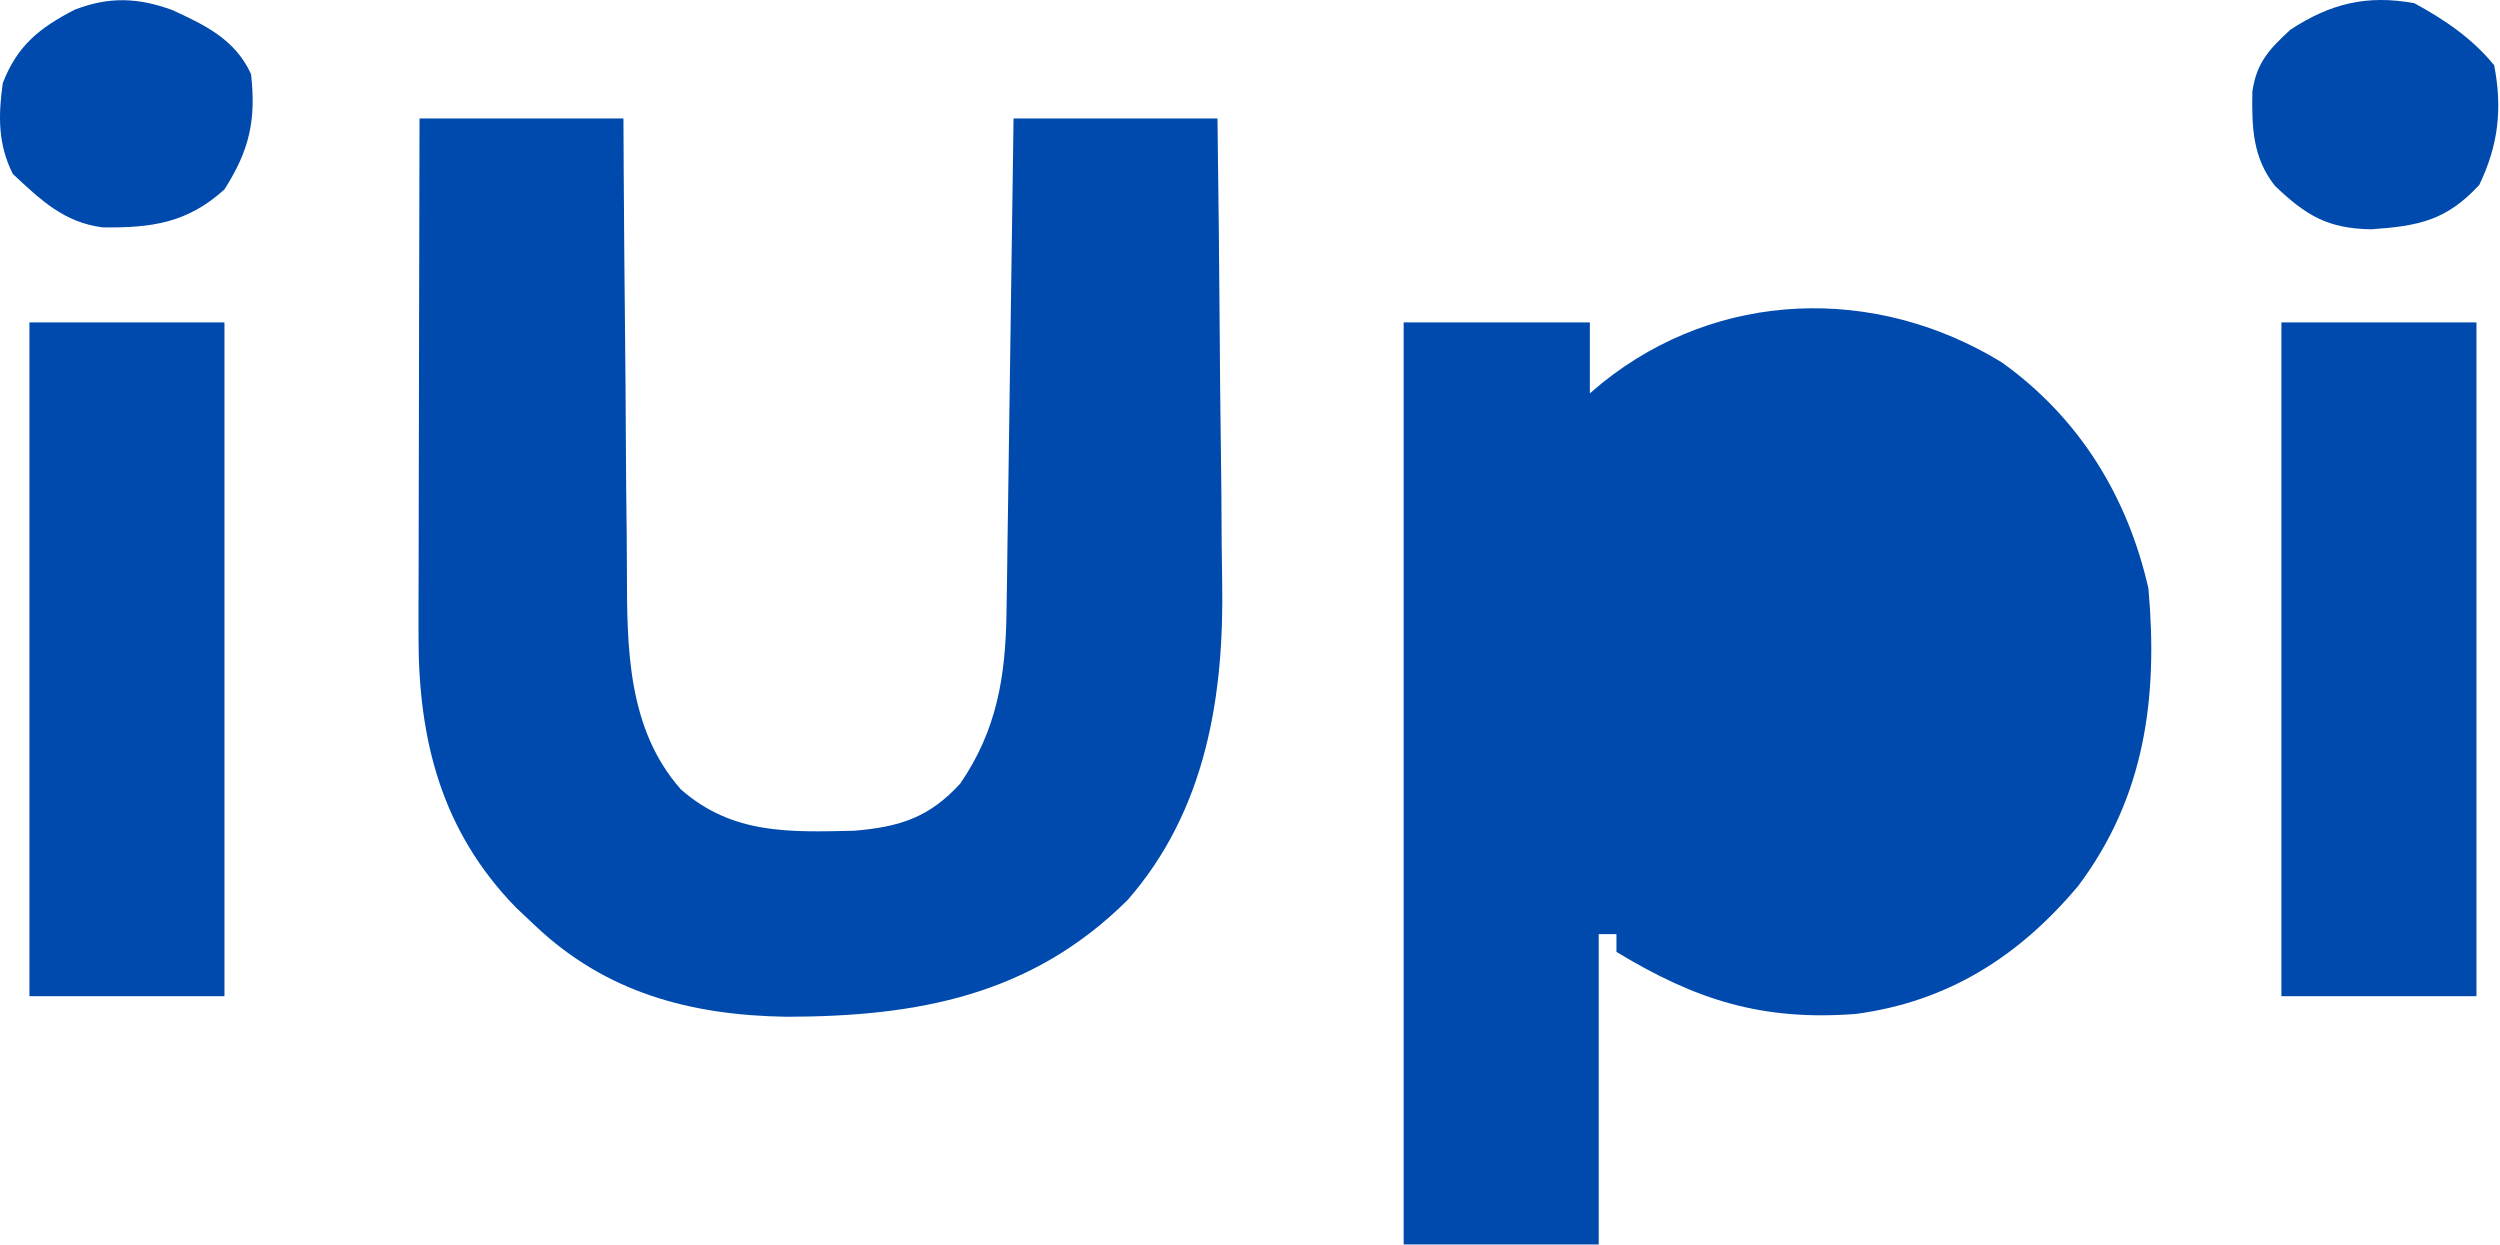 <svg width="273" height="136" viewBox="0 0 273 136" fill="none" xmlns="http://www.w3.org/2000/svg">
    <path
        d="M218.594 39.57C227.02 45.59 232.318 54.172 234.607 64.251C235.675 76.196 234.226 87.028 226.949 96.731C220.478 104.445 212.746 109.368 202.657 110.724C192.425 111.495 185.218 109.224 176.516 103.947C176.516 103.308 176.516 102.669 176.516 102.01C175.877 102.01 175.238 102.01 174.58 102.01C174.58 113.193 174.58 124.375 174.58 135.897C167.551 135.897 160.522 135.897 153.28 135.897C153.28 102.669 153.28 69.441 153.28 35.206C159.989 35.206 166.699 35.206 173.612 35.206C173.612 37.762 173.612 40.318 173.612 42.951C174.07 42.566 174.527 42.18 175 41.783C187.637 31.658 204.763 31.096 218.594 39.57Z"
        fill="#004AAD" />
    <path
        d="M45.812 12.937C53.16 12.937 60.508 12.937 68.08 12.937C68.088 14.763 68.098 16.59 68.107 18.471C68.142 24.539 68.194 30.606 68.258 36.673C68.296 40.347 68.328 44.022 68.342 47.697C68.356 51.25 68.39 54.803 68.436 58.357C68.451 59.704 68.458 61.053 68.459 62.402C68.469 70.756 68.513 79.6 74.355 86.205C79.988 91.147 86.204 90.871 93.278 90.717C98.272 90.295 101.474 89.278 104.871 85.551C108.858 79.718 109.811 73.884 109.91 66.905C109.929 65.703 109.949 64.502 109.969 63.264C109.985 61.963 110.002 60.662 110.017 59.361C110.038 58.022 110.058 56.683 110.078 55.344C110.132 51.831 110.18 48.319 110.227 44.806C110.276 41.217 110.329 37.628 110.382 34.039C110.487 27.005 110.585 19.971 110.68 12.937C118.028 12.937 125.377 12.937 132.948 12.937C133.058 21.018 133.146 29.098 133.199 37.18C133.224 40.933 133.258 44.687 133.313 48.441C133.366 52.075 133.395 55.71 133.407 59.345C133.416 60.719 133.433 62.094 133.46 63.468C133.692 76.034 131.694 88.488 123.141 98.274C112.642 108.707 100.228 111.005 85.893 111.031C75.393 110.868 66.131 108.397 58.398 101.042C57.72 100.403 57.042 99.764 56.344 99.105C48.235 90.772 45.68 80.868 45.702 69.433C45.702 68.173 45.702 66.913 45.702 65.616C45.707 64.256 45.712 62.895 45.717 61.535C45.718 60.133 45.721 58.73 45.721 57.327C45.724 53.651 45.734 49.974 45.745 46.297C45.755 42.539 45.759 38.782 45.764 35.023C45.775 27.661 45.791 20.299 45.812 12.937Z"
        fill="#004AAD" />
    <path
        d="M249.13 35.205C256.159 35.205 263.188 35.205 270.43 35.205C270.43 59.487 270.43 83.769 270.43 108.787C263.401 108.787 256.372 108.787 249.13 108.787C249.13 84.505 249.13 60.223 249.13 35.205Z"
        fill="#004AAD" />
    <path
        d="M3.212 35.205C10.241 35.205 17.27 35.205 24.512 35.205C24.512 59.487 24.512 83.769 24.512 108.787C17.483 108.787 10.454 108.787 3.212 108.787C3.212 84.505 3.212 60.223 3.212 35.205Z"
        fill="#004AAD" />
    <path
        d="M202.052 52.814C207.001 56.231 209.991 59.681 212.339 65.219C213.221 72.071 213.287 78.98 209.635 85.021C206.979 88.424 203.71 90.698 199.752 92.328C194.255 92.946 188.262 93.379 183.232 90.755C178.537 86.958 175.959 82.702 174.58 76.837C173.956 69.744 174.611 63.432 179.178 57.716C185.471 51.001 193.442 49.784 202.052 52.814Z"
        fill="none" />
    <path
        d="M18.812 1.093C22.453 2.77 25.69 4.322 27.416 8.097C27.978 13.148 27.236 16.401 24.512 20.683C20.45 24.364 16.538 24.893 11.233 24.832C6.978 24.301 4.418 21.809 1.396 18.989C-0.239 15.718 -0.194 12.605 0.307 9.065C1.877 5.003 4.289 3.048 8.162 1.058C11.904 -0.39 15.063 -0.265 18.812 1.093Z"
        fill="#004AAD" />
    <path
        d="M263.652 0.351C266.984 2.174 269.956 4.178 272.366 7.128C273.274 11.882 272.825 15.858 270.732 20.199C267.125 24.097 264.095 24.679 258.932 25.04C254.175 24.961 251.819 23.53 248.43 20.3C245.977 17.218 245.893 13.861 245.957 10.029C246.396 6.865 247.79 5.382 250.098 3.255C254.483 0.365 258.509 -0.593 263.652 0.351Z"
        fill="#004AAD" />
</svg>